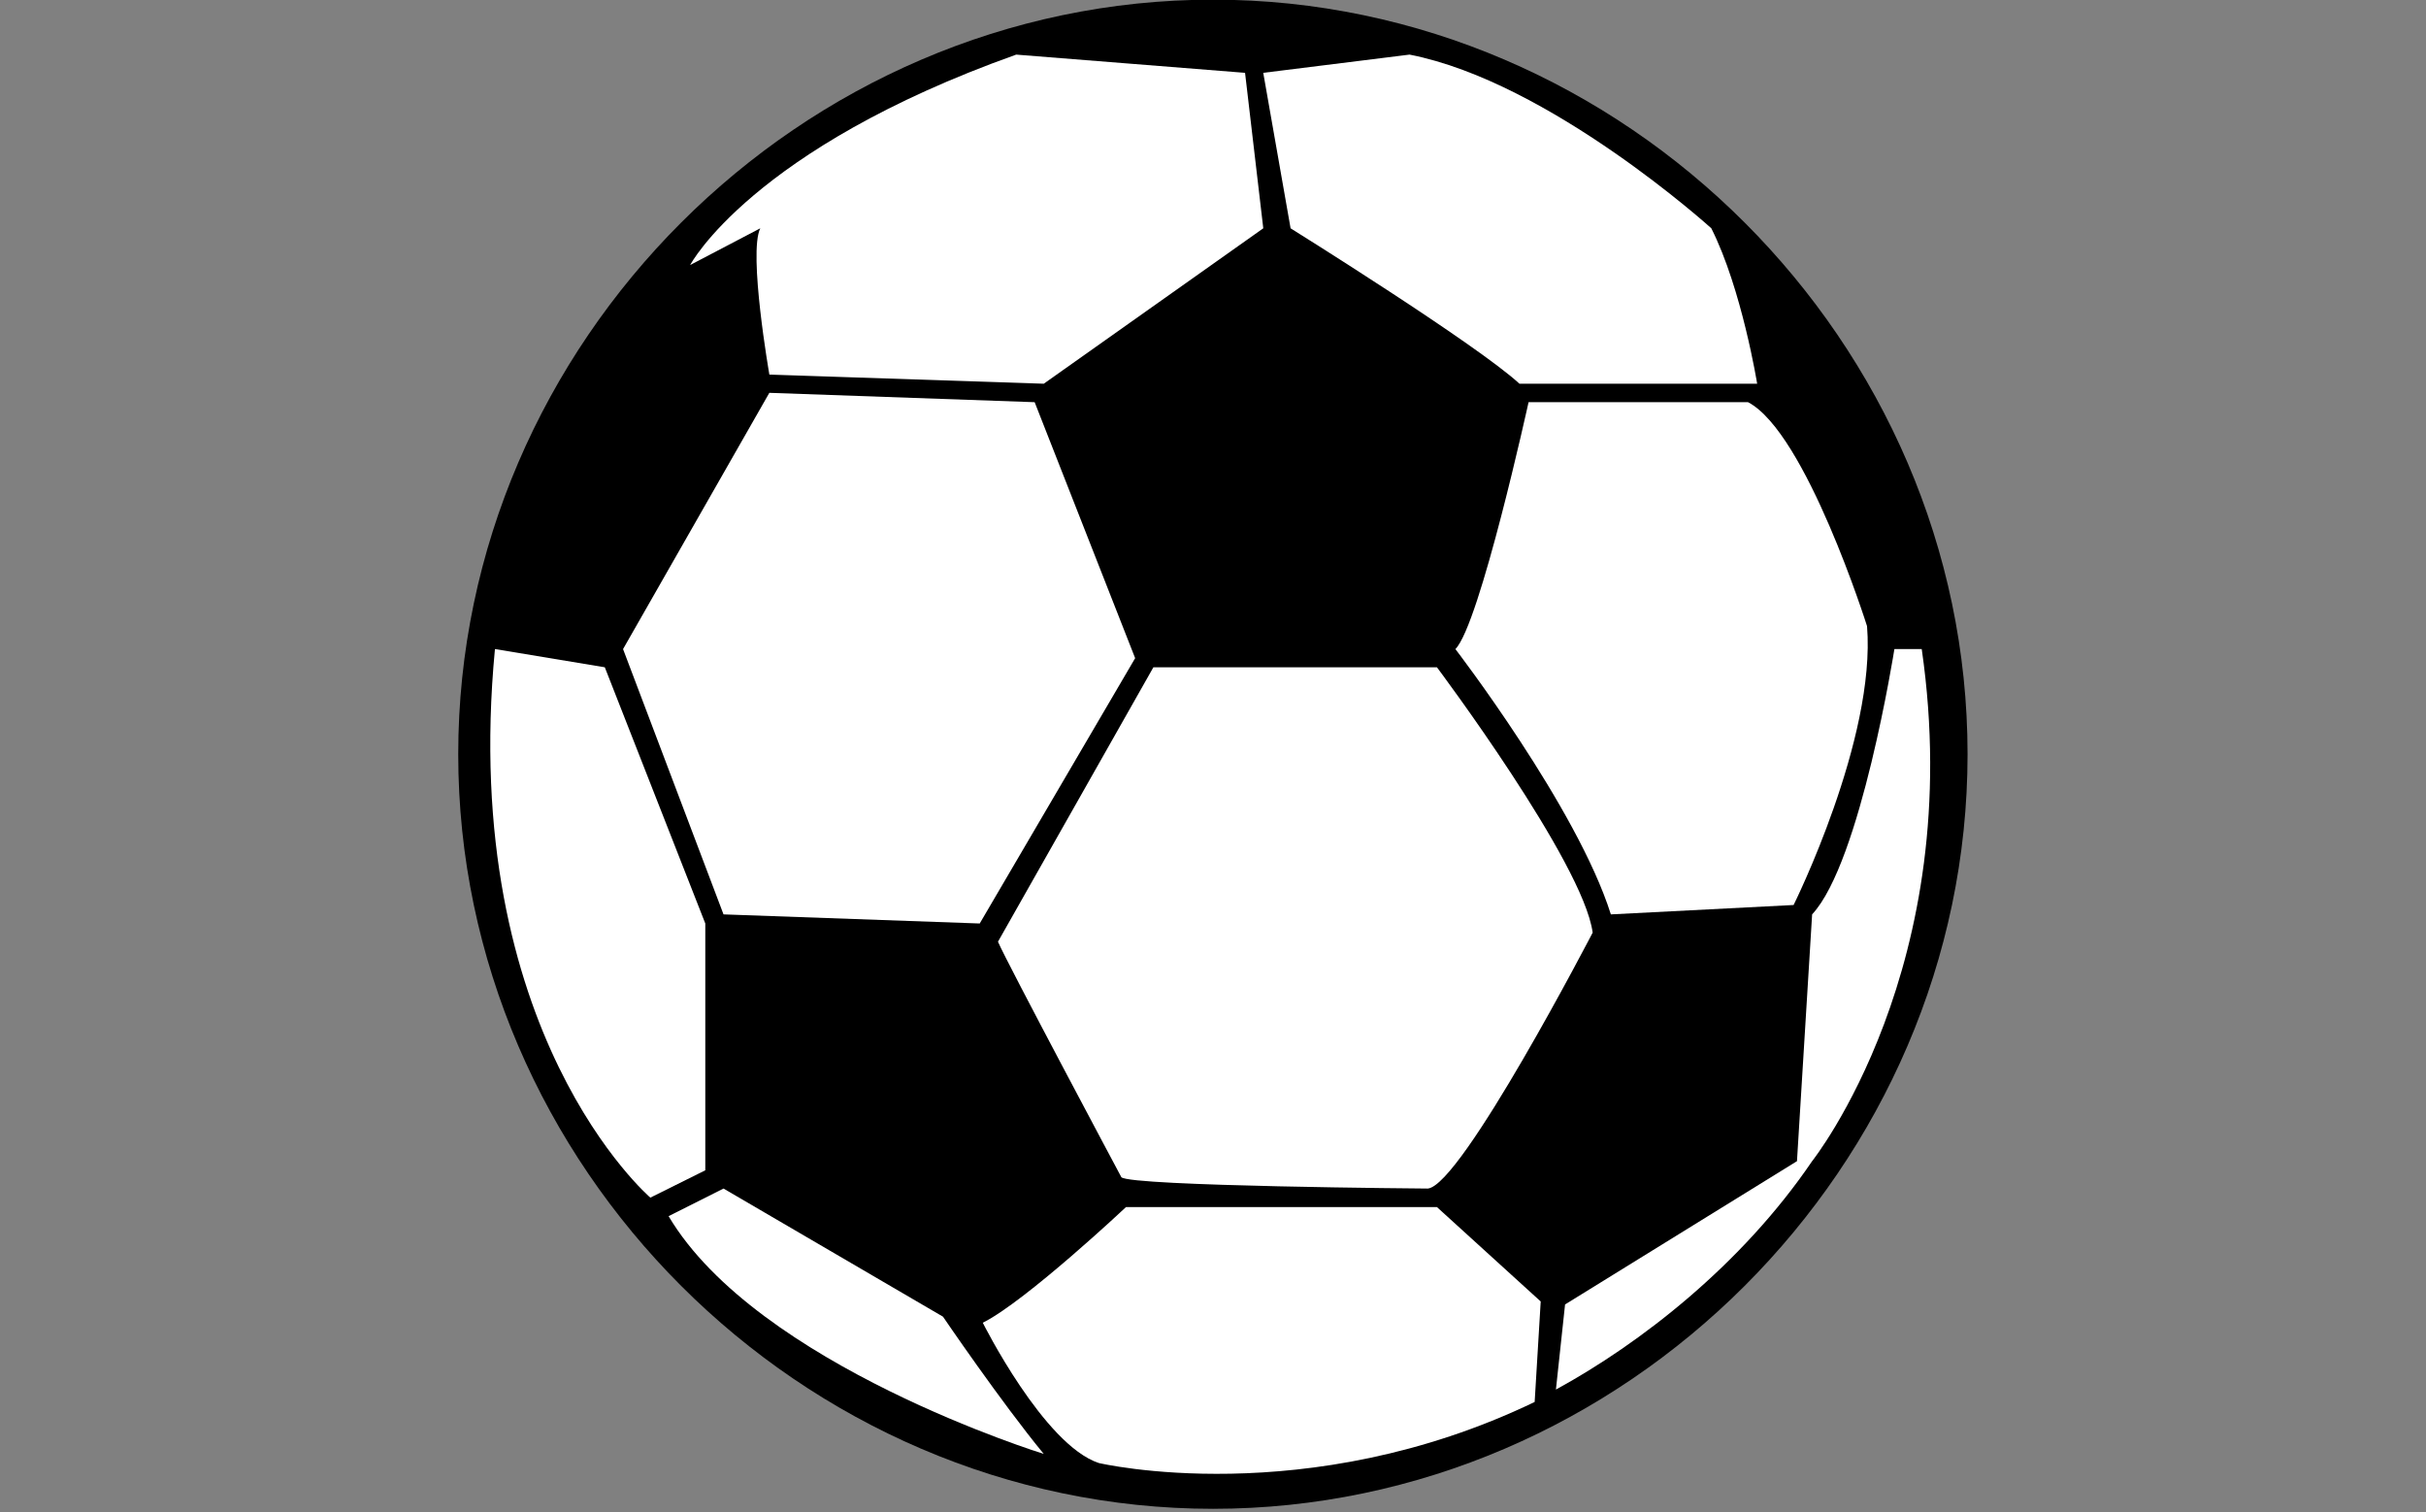 <svg xmlns="http://www.w3.org/2000/svg" width="600" height="374"><rect width="100%" height="100%" fill="#808080" stroke="none"/><g xmlns="http://www.w3.org/2000/svg" transform="translate(-110.621, -1313.244)  scale(6.828)" ><g id="Acc12_x28_soccer_x29_">
	<g>
		<path fill-rule="evenodd" clip-rule="evenodd" d="M32.799,219.649c0-14.909,12.42-27.329,27.34-27.329
			c14.91,0,27.33,12.42,27.33,27.329c0,14.91-12.42,27.33-27.33,27.33C45.219,246.979,32.799,234.56,32.799,219.649z"/>
		<polygon fill-rule="evenodd" clip-rule="evenodd" fill="#FFFFFF" points="38.769,215.841 44.068,206.56 53.678,206.899 
			57.318,216.17 51.688,225.78 42.408,225.45 		"/>
		<path fill-rule="evenodd" clip-rule="evenodd" fill="#FFFFFF" d="M38.108,216.5l3.64,9.28v8.939l-1.99,0.99
			c0,0-6.959-5.96-5.629-19.869L38.108,216.5z"/>
		<path fill-rule="evenodd" clip-rule="evenodd" fill="#FFFFFF" d="M52.349,226.44l5.63-9.94h10.27c0,0,5.301,7.07,5.641,9.61
			c0,0-4.75,9.16-5.971,9.27c0,0-10.76-0.08-11.1-0.41C56.818,234.97,52.678,227.21,52.349,226.44z"/>
		<path fill-rule="evenodd" clip-rule="evenodd" fill="#FFFFFF" d="M68.918,215.841c0,0,4.41,5.739,5.631,9.609l6.619-0.34
			c0,0,2.99-6.01,2.66-10.1c0,0-2.209-7.011-4.31-8.111h-7.95C71.568,206.899,69.799,214.96,68.918,215.841z"/>
		<path fill-rule="evenodd" clip-rule="evenodd" fill="#FFFFFF" d="M62.948,200.601c0,0,6.74,4.199,8.29,5.629h8.61
			c0,0-0.55-3.42-1.66-5.629c0,0-5.851-5.301-10.931-6.291l-5.299,0.66L62.948,200.601z"/>
		<path fill-rule="evenodd" clip-rule="evenodd" fill="#FFFFFF" d="M61.299,194.97l0.66,5.631l-7.951,5.629l-9.939-0.33
			c0,0-0.77-4.409-0.33-5.299l-2.54,1.33c0,0,2.21-4.201,11.81-7.621L61.299,194.97z"/>
		<path fill-rule="evenodd" clip-rule="evenodd" fill="#FFFFFF" d="M72.559,242.66c3.061-1.67,6.73-4.521,9.279-8.271
			c0,0,5.631-7.069,3.971-18.549h-0.99c0,0-1.22,7.729-2.98,9.609l-0.549,8.939l-8.4,5.19L72.559,242.66z"/>
		<path fill-rule="evenodd" clip-rule="evenodd" fill="#FFFFFF" d="M72.008,239.47l-3.76-3.42h-11.26c0,0-3.64,3.42-5.189,4.19
			c0,0,2.209,4.42,4.199,5.08c0,0,7.51,1.771,15.791-2.21L72.008,239.47z"/>
		<path fill-rule="evenodd" clip-rule="evenodd" fill="#FFFFFF" d="M40.418,236.38l1.99-1l7.95,4.641c0,0,2.101,3.09,3.649,4.97
			C54.008,244.99,43.629,241.79,40.418,236.38z"/>
	</g>
</g></g></svg>

